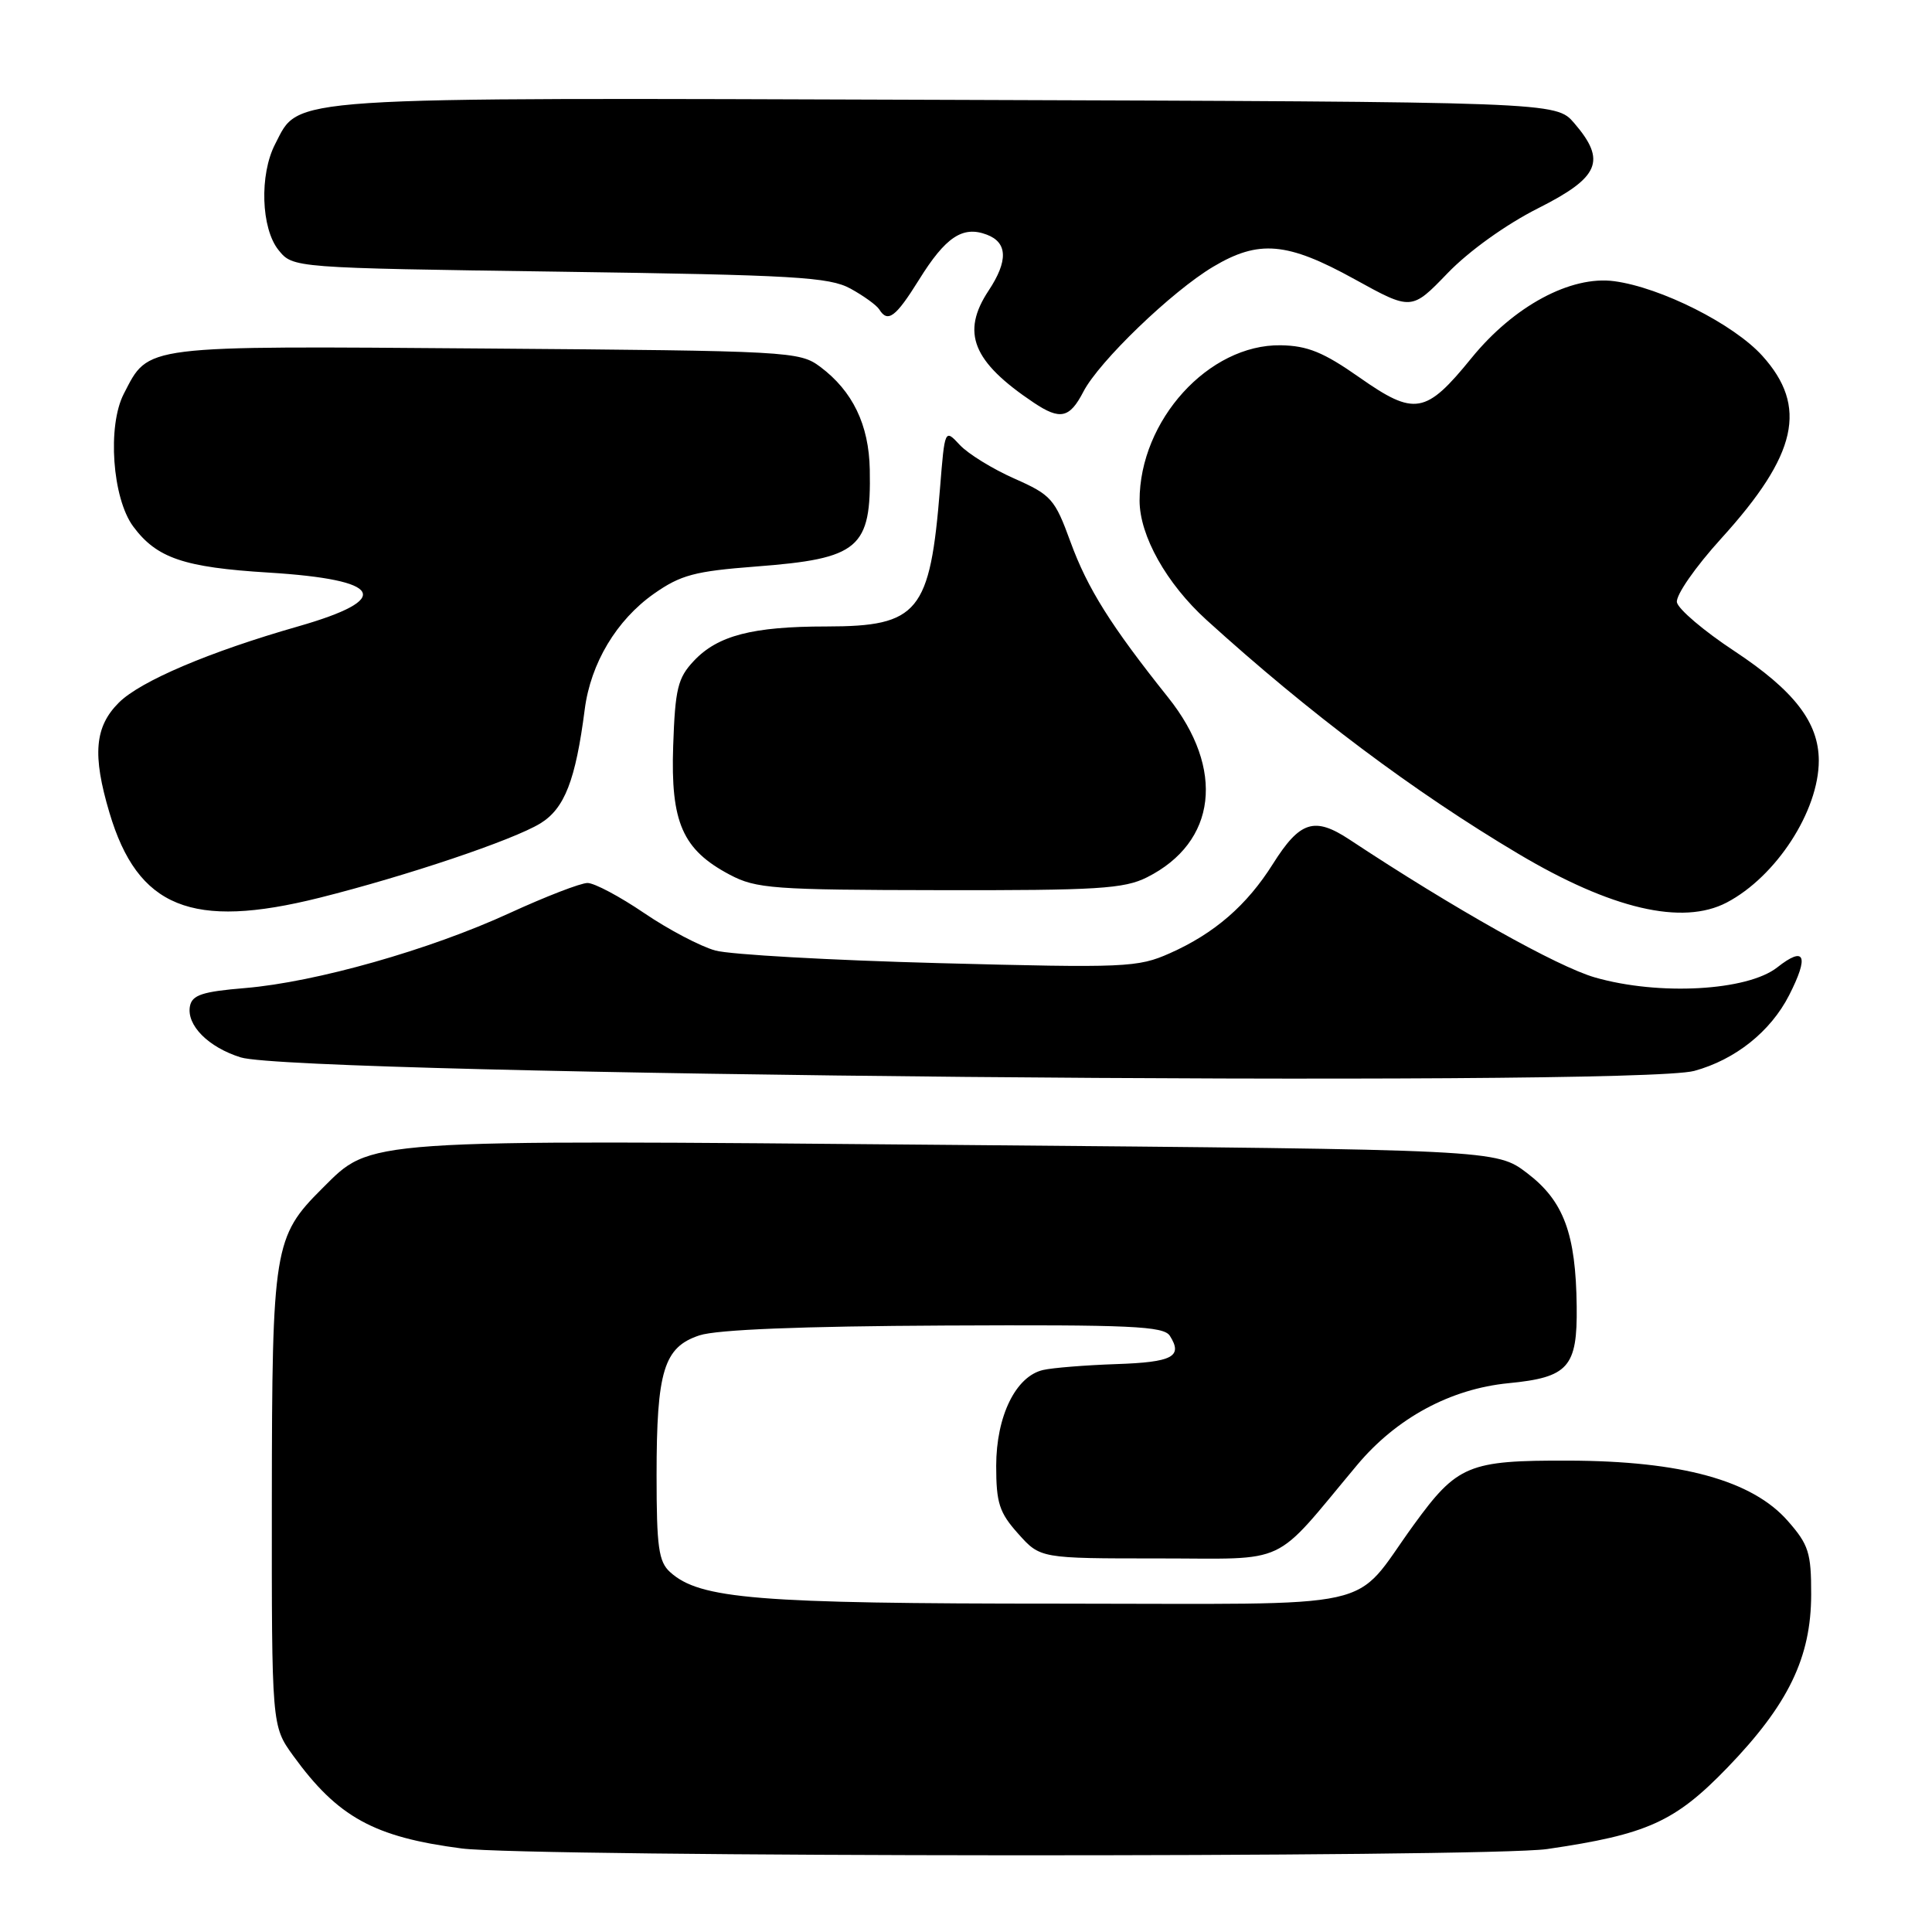 <?xml version="1.0" encoding="UTF-8" standalone="no"?>
<!DOCTYPE svg PUBLIC "-//W3C//DTD SVG 1.1//EN" "http://www.w3.org/Graphics/SVG/1.1/DTD/svg11.dtd" >
<svg xmlns="http://www.w3.org/2000/svg" xmlns:xlink="http://www.w3.org/1999/xlink" version="1.1" viewBox="0 0 256 256">
 <g >
 <path fill="currentColor"
d=" M 205.00 245.01 C 218.28 243.07 221.94 241.41 228.89 234.22 C 236.96 225.86 239.98 219.63 239.99 211.28 C 240.00 205.75 239.66 204.68 236.89 201.53 C 232.18 196.16 222.80 193.58 207.83 193.54 C 194.56 193.50 193.10 194.10 187.30 202.09 C 178.92 213.63 184.04 212.50 140.33 212.49 C 100.23 212.49 92.73 211.88 88.79 208.31 C 87.27 206.94 87.00 204.98 87.00 195.49 C 87.00 181.62 87.96 178.50 92.69 176.94 C 94.99 176.18 106.19 175.73 125.14 175.64 C 149.86 175.52 154.20 175.72 155.01 177.00 C 156.77 179.76 155.38 180.50 147.92 180.75 C 143.84 180.89 139.47 181.24 138.22 181.53 C 134.59 182.36 132.01 187.64 132.00 194.23 C 132.00 199.16 132.41 200.43 134.92 203.23 C 137.84 206.50 137.84 206.50 153.49 206.50 C 171.10 206.50 168.42 207.76 179.82 194.13 C 185.03 187.90 192.19 184.03 199.89 183.28 C 207.82 182.51 209.02 181.16 208.92 173.10 C 208.81 163.47 207.20 159.13 202.36 155.45 C 198.27 152.33 198.27 152.33 126.65 151.71 C 47.24 151.02 49.33 150.88 42.69 157.48 C 36.29 163.85 36.05 165.34 36.02 198.60 C 36.00 228.70 36.00 228.70 38.85 232.64 C 44.75 240.78 49.54 243.42 61.17 244.93 C 70.14 246.09 197.11 246.16 205.00 245.01 Z  M 224.50 141.90 C 229.94 140.41 234.61 136.69 237.07 131.87 C 239.74 126.63 239.17 125.29 235.50 128.18 C 231.54 131.30 219.82 131.95 211.35 129.52 C 206.36 128.09 192.64 120.39 178.82 111.25 C 174.17 108.18 172.25 108.79 168.67 114.47 C 165.21 119.97 160.91 123.69 155.01 126.31 C 150.77 128.20 149.15 128.27 124.44 127.62 C 110.10 127.24 96.75 126.49 94.79 125.95 C 92.83 125.41 88.58 123.18 85.36 120.99 C 82.14 118.80 78.76 117.00 77.85 117.00 C 76.94 117.00 72.29 118.80 67.52 120.99 C 56.91 125.87 41.87 130.13 32.51 130.92 C 26.81 131.39 25.46 131.84 25.17 133.32 C 24.69 135.84 27.60 138.77 31.90 140.11 C 39.36 142.44 216.50 144.08 224.50 141.90 Z  M 42.33 118.96 C 53.86 116.07 67.95 111.33 71.59 109.11 C 74.81 107.14 76.27 103.39 77.48 94.00 C 78.27 87.88 81.69 82.17 86.64 78.68 C 90.20 76.18 92.06 75.69 100.13 75.07 C 113.88 74.02 115.45 72.69 115.25 62.22 C 115.14 56.28 112.98 51.82 108.68 48.60 C 105.93 46.56 104.73 46.49 64.36 46.18 C 18.53 45.83 19.77 45.67 16.41 52.17 C 14.20 56.44 14.88 66.01 17.65 69.76 C 20.76 73.95 24.34 75.18 35.59 75.87 C 50.78 76.81 52.18 79.37 39.51 83.00 C 27.75 86.36 18.61 90.25 15.75 93.10 C 12.54 96.30 12.22 100.02 14.50 107.68 C 18.24 120.28 25.42 123.19 42.33 118.96 Z  M 228.80 119.59 C 235.36 116.15 241.00 107.45 241.00 100.78 C 240.99 95.72 237.75 91.52 229.80 86.26 C 225.79 83.62 222.38 80.72 222.20 79.81 C 222.03 78.89 224.62 75.15 228.09 71.33 C 238.16 60.24 239.59 53.87 233.51 47.14 C 229.71 42.94 220.09 38.09 213.90 37.26 C 208.14 36.49 200.59 40.55 194.99 47.43 C 188.92 54.90 187.46 55.15 180.13 50.01 C 175.37 46.67 173.26 45.81 169.70 45.75 C 160.16 45.61 151.00 55.69 151.00 66.33 C 151.00 70.98 154.57 77.34 159.87 82.15 C 173.53 94.55 187.34 104.90 201.20 113.14 C 213.51 120.46 222.93 122.66 228.80 119.59 Z  M 151.98 116.25 C 161.23 111.60 162.37 101.91 154.78 92.41 C 147.19 82.90 144.10 77.98 141.84 71.79 C 139.77 66.11 139.30 65.58 134.40 63.41 C 131.53 62.14 128.28 60.14 127.18 58.96 C 125.19 56.82 125.19 56.82 124.56 64.66 C 123.24 81.14 121.72 83.00 109.53 83.01 C 99.69 83.01 95.09 84.21 91.93 87.58 C 89.81 89.83 89.46 91.26 89.20 98.83 C 88.85 108.99 90.44 112.60 96.71 115.91 C 100.19 117.75 102.47 117.92 124.50 117.95 C 145.41 117.99 148.95 117.77 151.98 116.25 Z  M 143.55 51.91 C 145.61 47.91 155.29 38.59 160.76 35.34 C 166.80 31.74 170.56 32.07 179.46 36.98 C 187.03 41.16 187.03 41.16 191.82 36.19 C 194.63 33.27 199.57 29.73 203.80 27.60 C 211.96 23.49 212.89 21.31 208.59 16.31 C 206.17 13.50 206.17 13.50 125.54 13.23 C 36.59 12.93 39.75 12.72 36.46 19.09 C 34.36 23.14 34.59 30.27 36.91 33.14 C 38.82 35.50 38.82 35.50 74.16 36.00 C 105.27 36.44 109.88 36.71 112.69 38.24 C 114.44 39.20 116.15 40.44 116.50 40.99 C 117.63 42.82 118.67 42.05 121.76 37.09 C 125.29 31.40 127.56 29.88 130.75 31.09 C 133.52 32.13 133.60 34.57 131.00 38.50 C 127.31 44.07 128.86 47.92 136.97 53.35 C 140.48 55.70 141.73 55.42 143.55 51.91 Z "/>
</g>
</svg>